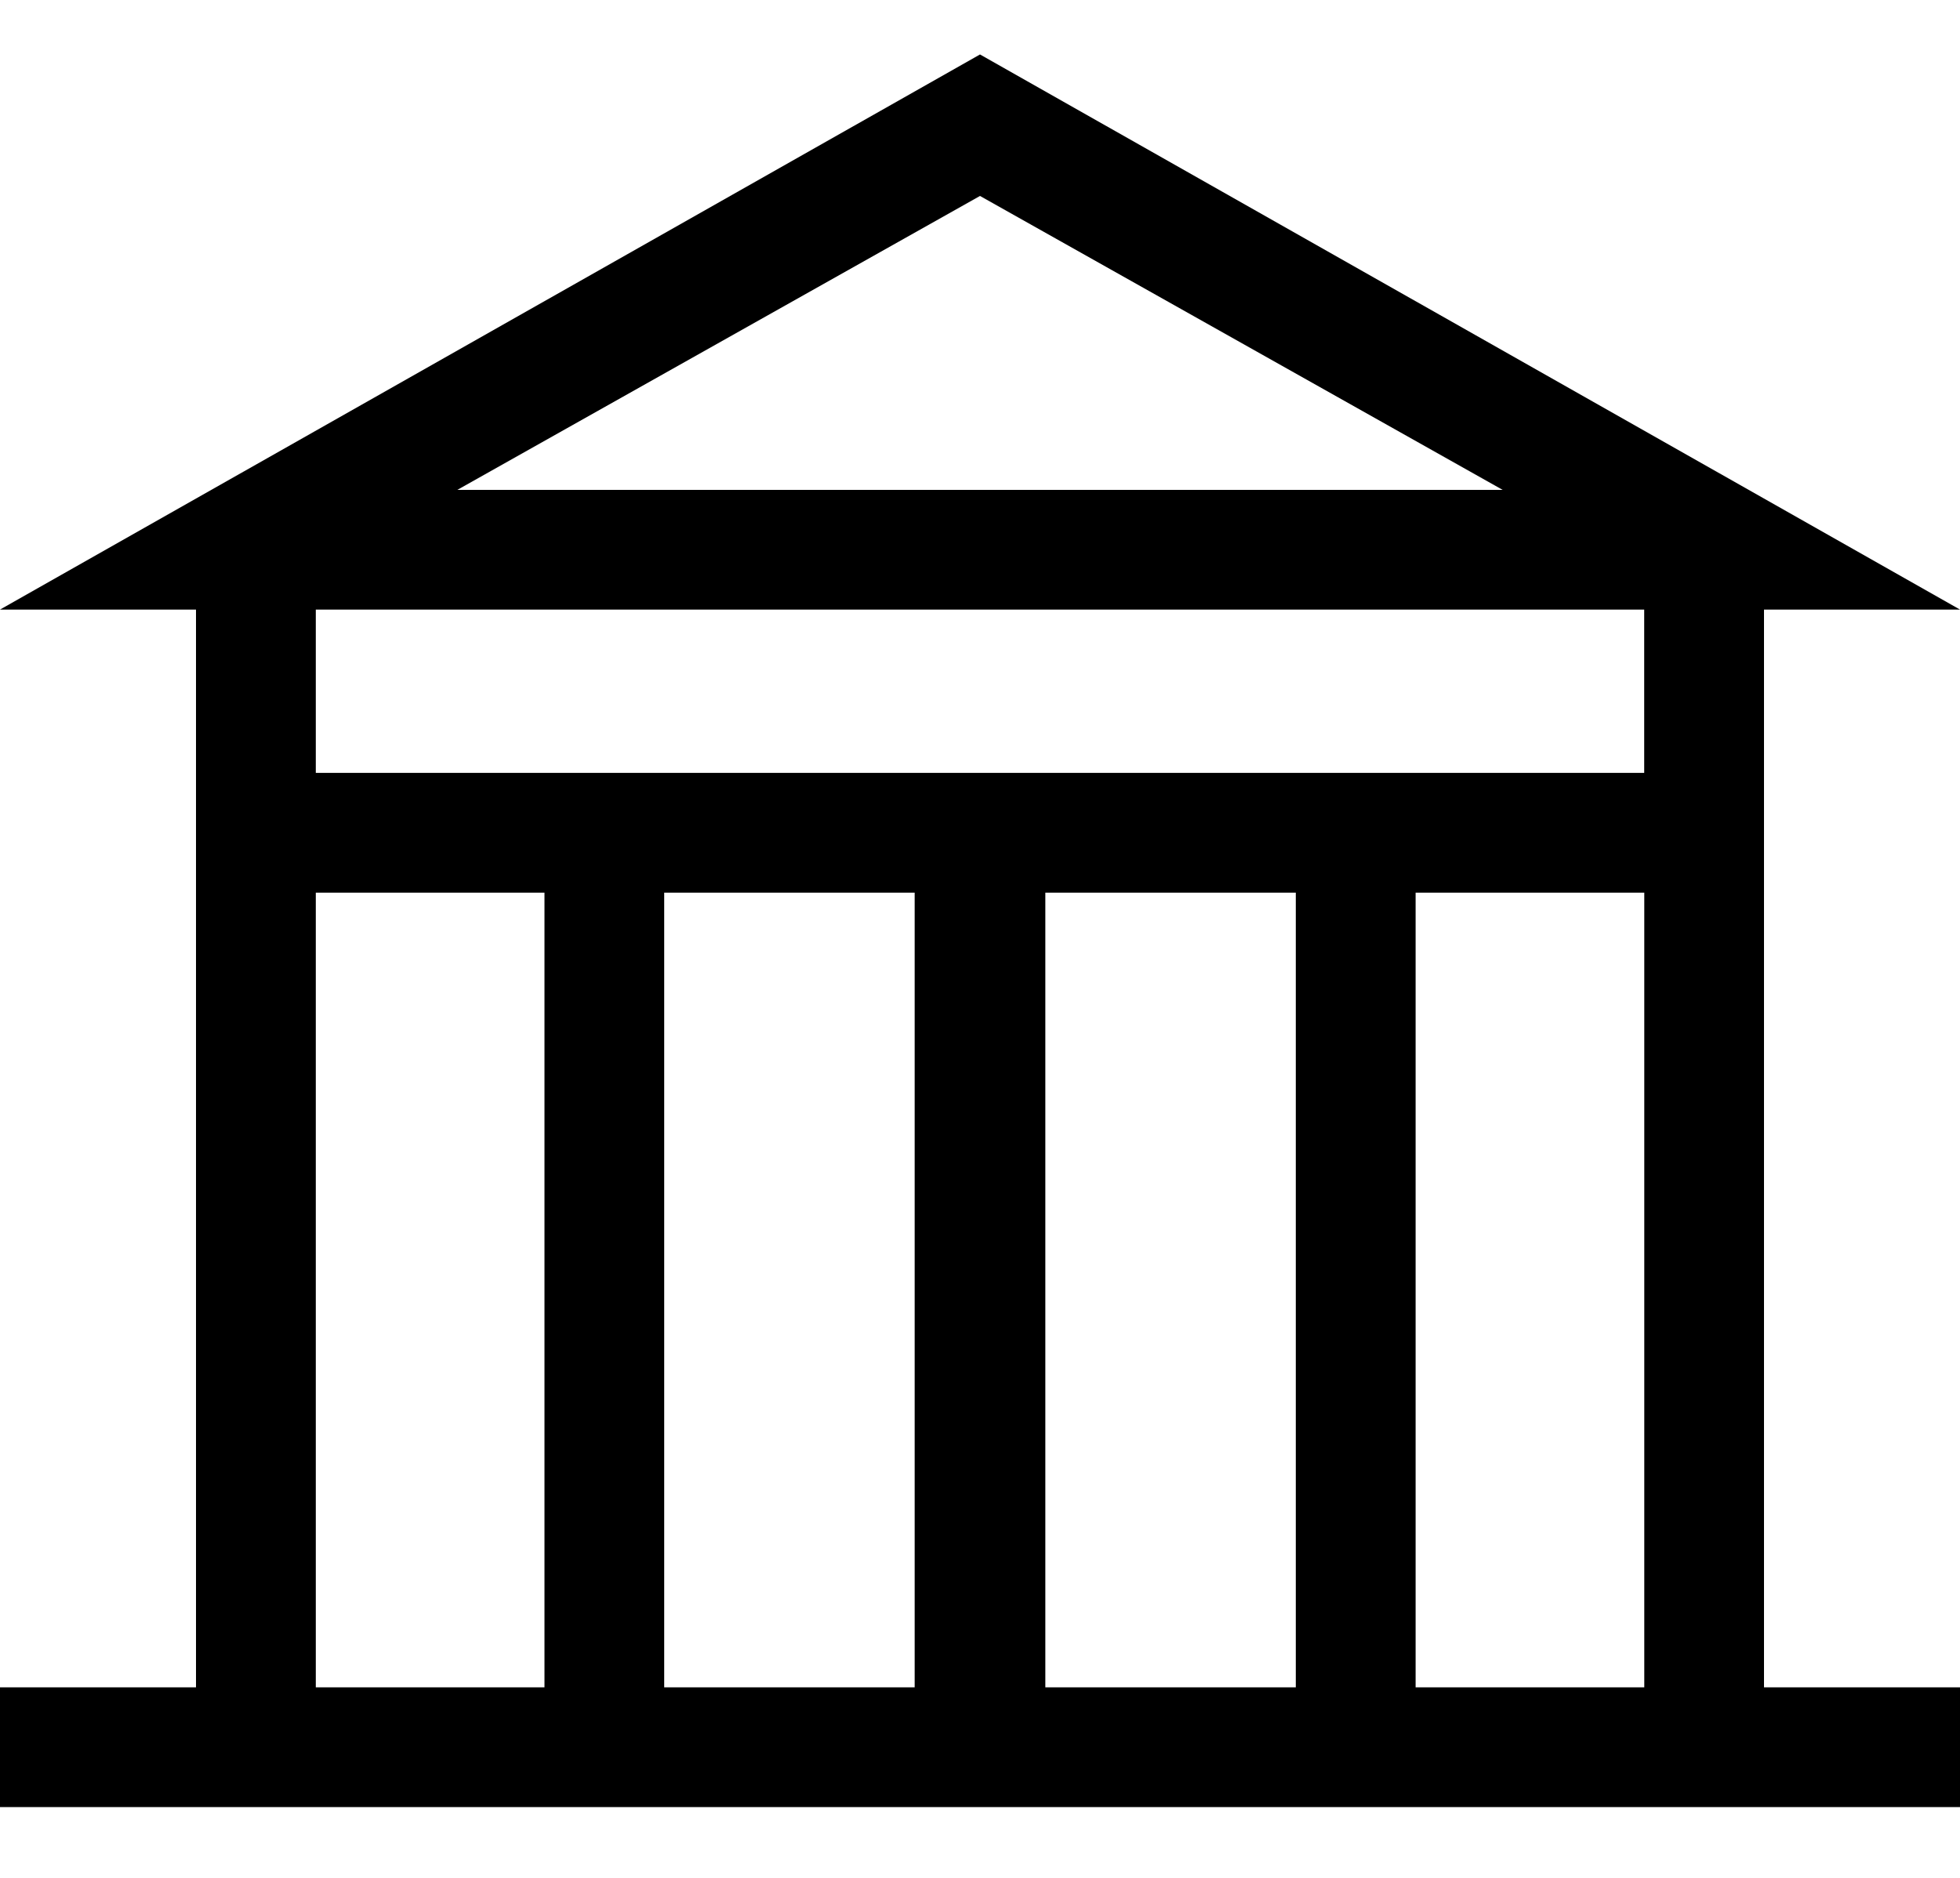 <svg width="24" height="23" viewBox="0 0 24 23" fill="none" xmlns="http://www.w3.org/2000/svg">
<path fill-rule="evenodd" clip-rule="evenodd" d="M21.6 7.466H24L12 0.667L0 7.466H2.4V20.666H0V22.133H24V20.666H21.6V7.466ZM12 2.4L18.4 6H5.6L12 2.4ZM3.867 20.666H6.667V10.933H3.867V20.666ZM11.2 20.666H8.133V10.933H11.2V20.666ZM12.8 20.666H15.867V10.933H12.8V20.666ZM20.134 20.666H17.334V10.933H20.134V20.666ZM3.867 9.466H20.133V7.466H3.867V9.466Z" fill="black"/>
</svg>
